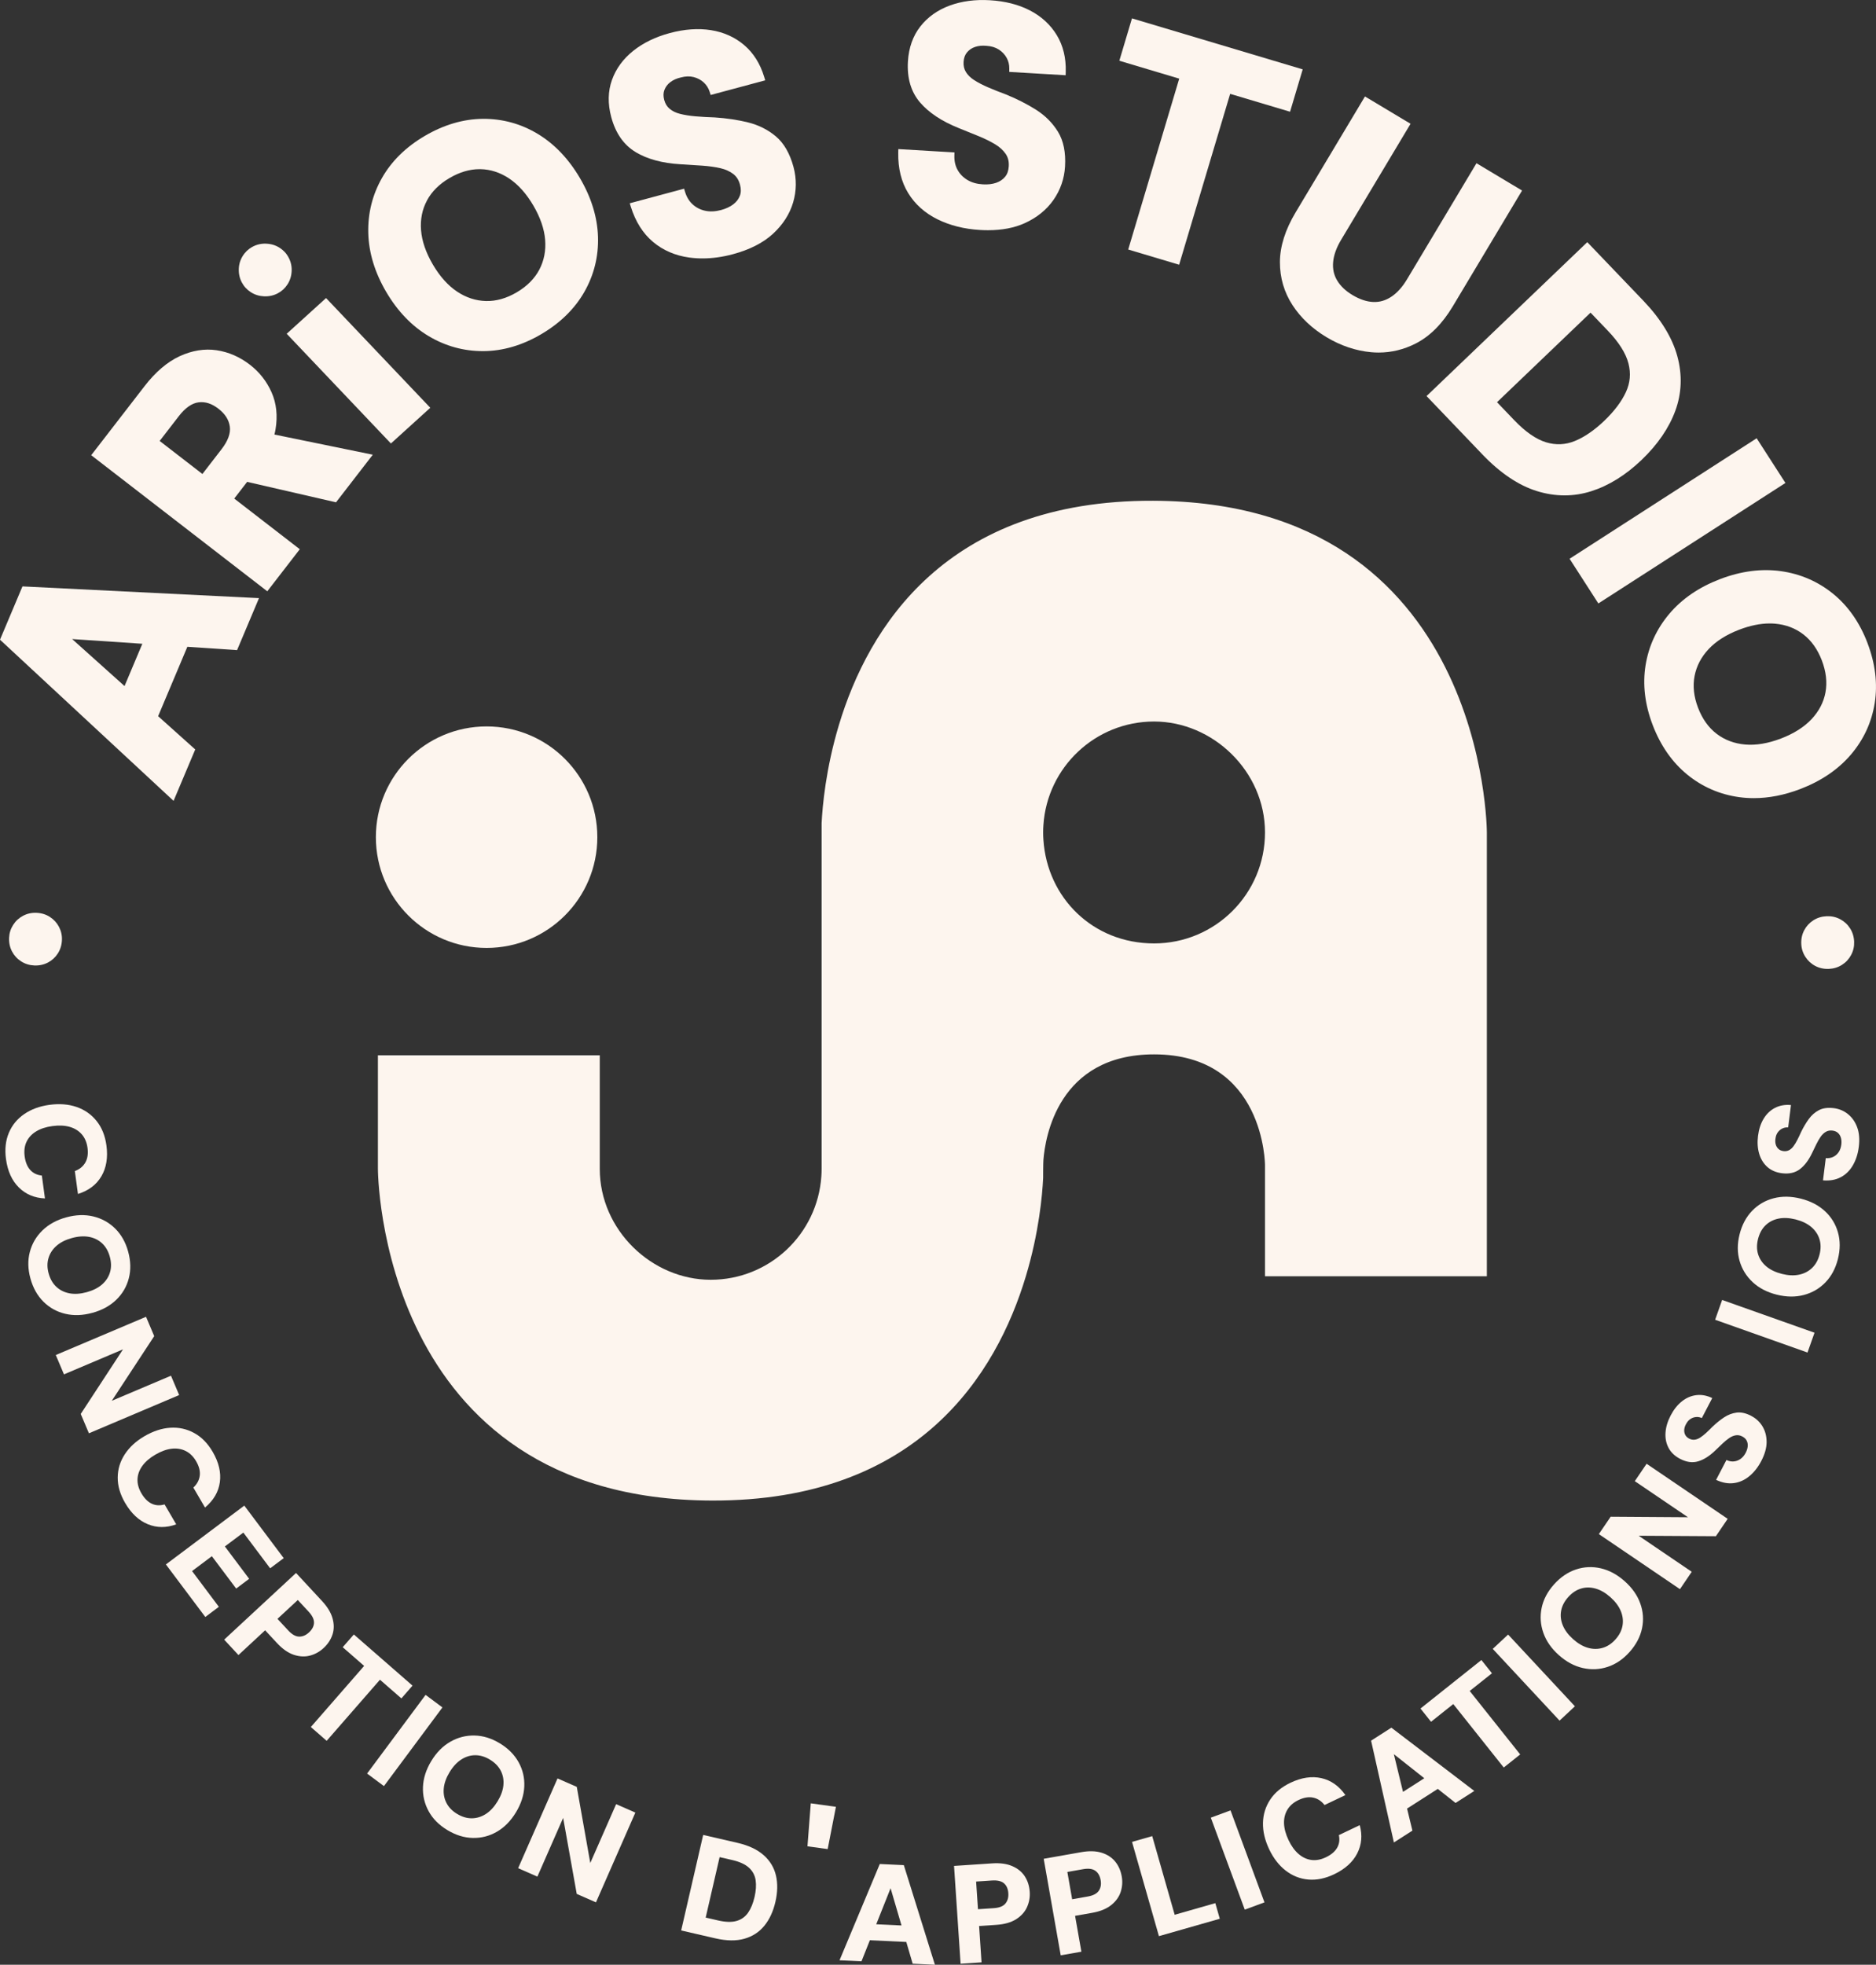 <?xml version="1.0" encoding="UTF-8"?>
<svg id="Calque_1" data-name="Calque 1" xmlns="http://www.w3.org/2000/svg" viewBox="0 0 1031.46 1080">
  <rect x="0" y="0" width="1031.46" height="1080" fill="#333333" stroke="none"/>
  <defs>
    <style>
      .cls-1 {
        fill: #fdf5ee;
      }
    </style>
  </defs>
  <path class="cls-1" d="M634.53,579.58c60.99,0,60.99,60.99,60.99,60.99v60.98h121.98v-243.94s0-181.75-183.57-182.35c-113.79-.38-156.57,69.78-172.65,123.17-7.28,24.14-9.09,44.86-9.54,54.08v189.98c0,1.38-.05,2.75-.15,4.11-2.11,31.77-28.54,56.88-60.84,56.88s-60.99-27.3-60.99-60.99v-62.41h-121.98v62.41s0,181.74,183.57,182.35c113.79.38,156.57-69.79,172.65-123.18,7.28-24.14,9.09-44.85,9.54-54.07,0,0,0-8.1.15-9.97.94-12.2,7.97-58.04,60.84-58.04ZM573.69,461.71c-.1-1.35-.15-2.73-.15-4.11s.05-2.75.15-4.11c2.11-31.77,28.54-56.88,60.84-56.88s60.99,27.3,60.99,60.99-27.3,60.99-60.99,60.99-58.73-25.12-60.84-56.88Z"/>
  <circle class="cls-1" cx="267.54" cy="460.19" r="60.88"/>
  <path class="cls-1" d="M107.34,411.97l-20.4-18.29,16.07-38.14,27.34,1.83,12.05-28.58-130.05-6.45-12.35,29.3,95.43,88.59,11.92-28.27ZM39.65,351.29l38.61,2.59-9.79,23.24-28.81-25.83Z"/>
  <path class="cls-1" d="M164.83,301.91l-36.04-27.85,7.09-9.18,48.87,11.24,20.22-26.17-54.08-11.08c.25-.97.45-1.94.61-2.89,1.24-7.41.51-14.25-2.18-20.32-2.67-6.02-6.67-11.12-11.9-15.16-5.59-4.32-11.76-7.01-18.34-7.98-6.62-.97-13.45.13-20.29,3.28-6.79,3.13-13.29,8.67-19.31,16.47l-29.33,37.95,96.81,74.81,17.87-23.12ZM87.79,242.38l10.53-13.63c3.53-4.56,7.17-7.11,10.82-7.58,3.71-.48,7.28.66,10.91,3.47,3.73,2.88,5.79,6.11,6.31,9.86.51,3.68-1.02,7.86-4.54,12.42l-10.53,13.63-23.5-18.16Z"/>
  <polygon class="cls-1" points="214.93 243.78 236.58 224.15 179.27 163.84 157.63 183.47 214.93 243.78"/>
  <path class="cls-1" d="M212.33,160.44c6.25,10.65,14.12,18.84,23.4,24.35,9.19,5.46,19.19,8.22,29.72,8.22.12,0,.25,0,.37,0,10.66-.06,21.32-3.18,31.69-9.27h0c10.47-6.14,18.46-13.97,23.77-23.27,5.31-9.31,7.84-19.51,7.51-30.29-.33-10.75-3.67-21.6-9.91-32.25-6.24-10.64-14.09-18.85-23.32-24.39-9.25-5.55-19.38-8.3-30.11-8.22-10.71.1-21.44,3.26-31.91,9.4-10.37,6.08-18.29,13.87-23.55,23.15-5.26,9.28-7.79,19.47-7.5,30.28.28,10.79,3.59,21.65,9.84,32.3ZM234.73,110.23c2.63-4.91,6.8-9.07,12.4-12.35,5.54-3.25,11.09-4.89,16.5-4.89.16,0,.32,0,.48,0,5.55.1,10.87,1.82,15.81,5.11,5.01,3.34,9.49,8.35,13.32,14.88,3.83,6.53,6.02,12.88,6.49,18.88.47,5.93-.61,11.44-3.21,16.38-2.6,4.95-6.8,9.15-12.5,12.5-5.6,3.28-11.27,4.88-16.86,4.73-5.59-.14-10.92-1.89-15.86-5.19-5-3.33-9.48-8.34-13.31-14.87-3.83-6.53-6.02-12.88-6.49-18.88-.47-5.91.62-11.4,3.25-16.29Z"/>
  <path class="cls-1" d="M349.51,83.64c6.36,3.81,14.6,6.05,24.49,6.64,4.1.24,8.17.5,12.11.78,3.69.26,7.06.73,10,1.4,2.76.64,5.13,1.7,7.04,3.17,1.81,1.4,3.03,3.32,3.71,5.87.63,2.35.6,4.35-.08,6.13-.7,1.83-1.88,3.36-3.6,4.68-1.78,1.36-4.04,2.42-6.72,3.14-3.17.85-6.13.99-8.8.39-2.64-.58-4.94-1.77-6.85-3.52-1.91-1.74-3.3-4.04-4.15-6.83l-.54-1.77-29.87,8.02.59,1.9c2.56,8.19,6.67,14.7,12.21,19.34,5.53,4.64,12.23,7.53,19.9,8.58,2.38.33,4.81.49,7.29.49,5.39,0,11-.77,16.75-2.32h0c9.2-2.47,16.6-6.24,22.01-11.22,5.43-5,9.15-10.78,11.06-17.18,1.9-6.41,1.98-12.98.23-19.51-2-7.43-5.26-13.1-9.7-16.85-4.36-3.67-9.53-6.26-15.36-7.7-5.66-1.39-11.76-2.3-18.2-2.72-3.82-.12-7.4-.32-10.67-.61-3.16-.27-6.02-.73-8.49-1.36-2.28-.58-4.19-1.51-5.7-2.78-1.44-1.21-2.41-2.79-2.96-4.82-.57-2.12-.53-3.95.12-5.6.68-1.71,1.74-3.1,3.27-4.26,1.57-1.18,3.5-2.04,5.76-2.54l.08-.02c2.5-.67,4.84-.73,6.95-.19,2.16.56,3.97,1.52,5.53,2.94,1.52,1.39,2.62,3.13,3.27,5.16l.55,1.74,30-8.05-.57-1.89c-2.19-7.24-5.89-13.13-11-17.48-5.1-4.34-11.25-7.11-18.28-8.22-6.95-1.1-14.57-.56-22.64,1.61-7.85,2.11-14.61,5.39-20.08,9.76-5.55,4.43-9.49,9.82-11.7,16.01-2.23,6.23-2.36,13.1-.39,20.43,2.38,8.85,6.9,15.33,13.44,19.24Z"/>
  <path class="cls-1" d="M515.47,120.56c6.84,3.38,14.71,5.35,23.38,5.86,1.49.09,2.94.13,4.37.13,7.67,0,14.41-1.28,20.06-3.82,6.74-3.03,12.09-7.34,15.92-12.81,3.83-5.48,5.98-11.69,6.38-18.43.46-7.68-.85-14.09-3.88-19.05-2.98-4.86-7.06-8.95-12.14-12.16-4.93-3.1-10.43-5.9-16.41-8.34-3.59-1.32-6.93-2.65-9.93-3.95-2.92-1.26-5.48-2.59-7.62-3.97-1.98-1.27-3.5-2.76-4.53-4.44-.99-1.61-1.4-3.41-1.28-5.51.13-2.19.75-3.92,1.89-5.28,1.18-1.41,2.63-2.39,4.45-3,1.86-.63,3.97-.83,6.27-.59h.08c2.58.16,4.82.84,6.66,2.02,1.88,1.21,3.29,2.7,4.32,4.54,1,1.8,1.5,3.79,1.47,5.93l-.02,1.83,31,1.84.05-1.97c.21-7.57-1.44-14.31-4.91-20.06-3.46-5.73-8.43-10.3-14.75-13.58-6.25-3.24-13.64-5.13-21.99-5.62-8.12-.49-15.56.5-22.14,2.92-6.66,2.45-12.1,6.32-16.16,11.5-4.08,5.21-6.37,11.69-6.82,19.26-.54,9.15,1.7,16.72,6.67,22.5,4.83,5.63,11.94,10.35,21.14,14.04,3.83,1.54,7.62,3.07,11.25,4.56,3.42,1.41,6.46,2.92,9.04,4.49,2.42,1.48,4.33,3.24,5.68,5.23,1.28,1.9,1.82,4.11,1.67,6.74-.14,2.43-.8,4.32-2.01,5.79-1.23,1.5-2.88,2.61-4.89,3.31-2.12.74-4.6,1.03-7.37.86-3.28-.19-6.13-1-8.47-2.41-2.32-1.39-4.13-3.24-5.39-5.5-1.26-2.25-1.86-4.88-1.78-7.79l.05-1.85-30.87-1.83-.04,1.99c-.16,8.58,1.69,16.05,5.47,22.21,3.78,6.15,9.22,11.01,16.17,14.43Z"/>
  <polygon class="cls-1" points="620.31 137.16 648.31 145.52 676.36 51.59 709.3 61.42 716.25 38.13 622.38 10.1 615.43 33.39 648.36 43.23 620.31 137.16"/>
  <path class="cls-1" d="M703.72,144.06c-.02,8.61,2.31,16.57,6.91,23.65,4.56,7.01,10.86,12.94,18.73,17.65,7.86,4.71,16.12,7.48,24.54,8.25,1.38.13,2.75.19,4.12.19,7.04,0,13.88-1.67,20.39-4.99,7.77-3.96,14.61-10.82,20.34-20.39l38.11-63.68-25.07-15.01-38.2,63.82c-2.56,4.28-5.48,7.51-8.69,9.61-3.15,2.06-6.4,3-9.93,2.84-3.57-.16-7.39-1.44-11.36-3.81-3.77-2.26-6.61-4.96-8.44-8.04-1.81-3.04-2.52-6.34-2.19-10.09.34-3.81,1.8-7.92,4.37-12.2l38.2-63.82-25.07-15.01-38.11,63.68c-5.72,9.56-8.63,18.75-8.65,27.34Z"/>
  <path class="cls-1" d="M815.06,249.81c9.79,10.22,19.85,16.99,29.91,20.12,5.11,1.59,10.2,2.38,15.25,2.38s9.87-.77,14.7-2.3c9.64-3.07,18.96-8.86,27.69-17.22,8.81-8.43,15.04-17.53,18.53-27.04,3.52-9.6,3.88-19.68,1.09-29.94-2.77-10.18-9.06-20.44-18.68-30.5l-30.83-32.2-88.37,84.61,30.71,32.08ZM823.09,221.09l51.42-49.23,9.45,9.87c6.14,6.41,9.97,12.48,11.39,18.03,1.41,5.51.95,10.67-1.39,15.76-2.4,5.21-6.41,10.53-11.92,15.8-5.43,5.19-10.87,8.93-16.18,11.1-5.12,2.09-10.43,2.33-15.8.71-5.48-1.66-11.38-5.75-17.52-12.17l-9.45-9.87Z"/>
  <rect class="cls-1" x="861.17" y="271.74" width="122.34" height="29.22" transform="translate(-8.17 544.93) rotate(-32.78)"/>
  <path class="cls-1" d="M1026.76,353.4c-4.29-11.23-10.66-20.33-18.95-27.05-8.29-6.72-17.92-10.89-28.63-12.39-10.68-1.5-21.95-.03-33.48,4.38-11.54,4.41-20.91,10.82-27.87,19.06-6.98,8.26-11.38,17.79-13.07,28.33-1.69,10.52-.38,21.56,3.91,32.79h0c4.33,11.34,10.73,20.51,19.03,27.28,8.31,6.78,17.95,10.95,28.64,12.4,2.62.36,5.27.53,7.96.53,8.24,0,16.78-1.67,25.48-4.99,11.53-4.4,20.92-10.79,27.9-18.97,7-8.21,11.4-17.74,13.08-28.34,1.67-10.58.32-21.69-4.01-33.02ZM1003.7,380.54c-1.01,5.46-3.59,10.42-7.65,14.75-4.12,4.39-9.8,7.98-16.87,10.68-7.08,2.7-13.7,3.81-19.69,3.29-5.92-.52-11.18-2.49-15.63-5.87-4.45-3.38-7.91-8.22-10.26-14.39-2.32-6.06-2.95-11.92-1.89-17.41,1.06-5.49,3.67-10.46,7.73-14.79,4.11-4.38,9.79-7.97,16.87-10.68,5.94-2.27,11.56-3.41,16.76-3.41.99,0,1.97.04,2.93.13,5.91.51,11.13,2.5,15.53,5.89,4.41,3.4,7.82,8.21,10.14,14.27,2.36,6.17,3.04,12.08,2.02,17.55Z"/>
  <path class="cls-1" d="M27.42,504.02c-2.16-1.38-4.6-2.13-7.33-2.25-2.65-.12-5.11.42-7.38,1.61-2.27,1.19-4.09,2.86-5.47,5.02-1.38,2.15-2.13,4.52-2.24,7.09-.12,2.73.41,5.23,1.6,7.5,1.19,2.27,2.86,4.09,5.02,5.47,2.15,1.38,4.56,2.13,7.21,2.25,2.73.12,5.23-.42,7.5-1.6,2.27-1.19,4.09-2.86,5.47-5.02,1.38-2.16,2.13-4.6,2.25-7.33.11-2.57-.43-4.99-1.62-7.26-1.19-2.27-2.86-4.09-5.02-5.47Z"/>
  <path class="cls-1" d="M22.99,646.19c-2.63-.27-4.75-1.29-6.36-3.06-1.61-1.78-2.64-4.26-3.07-7.47-.41-3.05-.07-5.74,1.04-8.06,1.11-2.33,2.87-4.22,5.29-5.69,2.42-1.47,5.38-2.44,8.89-2.91,3.61-.49,6.78-.35,9.5.42,2.72.77,4.94,2.13,6.65,4.07,1.71,1.94,2.78,4.44,3.19,7.49.43,3.2.03,5.89-1.2,8.05-1.24,2.16-3.16,3.73-5.77,4.7l1.71,12.59c5.86-1.83,10.16-5.08,12.9-9.75,2.73-4.67,3.65-10.31,2.76-16.92-.73-5.39-2.54-9.88-5.44-13.48-2.9-3.6-6.56-6.15-10.98-7.68-4.43-1.52-9.39-1.91-14.88-1.17-5.39.73-10.02,2.42-13.88,5.07-3.86,2.65-6.69,6.08-8.47,10.31-1.78,4.23-2.31,9.04-1.58,14.43.9,6.61,3.24,11.81,7.05,15.59,3.8,3.78,8.59,5.8,14.38,6.05l-1.71-12.59Z"/>
  <path class="cls-1" d="M50.8,721.66c5.3-1.45,9.66-3.84,13.09-7.14,3.43-3.31,5.74-7.26,6.93-11.84,1.19-4.58,1.07-9.47-.35-14.67-1.41-5.15-3.8-9.37-7.15-12.69-3.36-3.31-7.36-5.52-12-6.65-4.65-1.12-9.62-.95-14.91.5-5.3,1.45-9.65,3.85-13.08,7.18-3.42,3.33-5.73,7.28-6.93,11.84-1.2,4.56-1.09,9.41.32,14.56,1.43,5.2,3.82,9.46,7.18,12.8,3.36,3.33,7.36,5.55,12,6.64,4.64,1.1,9.6.92,14.9-.54ZM26.74,700.01c-.83-3.02-.86-5.83-.08-8.44.77-2.61,2.24-4.86,4.41-6.76,2.17-1.9,4.98-3.32,8.45-4.27,3.46-.95,6.61-1.16,9.44-.64,2.83.53,5.23,1.72,7.21,3.57,1.97,1.85,3.37,4.29,4.2,7.31.84,3.07.89,5.9.14,8.5-.75,2.6-2.21,4.85-4.37,6.75-2.17,1.9-4.98,3.32-8.45,4.27-3.46.95-6.61,1.16-9.44.64-2.83-.53-5.25-1.71-7.24-3.56-2-1.85-3.42-4.3-4.26-7.37Z"/>
  <polygon class="cls-1" points="94.01 756.22 61.47 770 84.79 734.46 80.29 723.83 30.67 744.84 35.17 755.48 67.63 741.73 44.39 777.24 48.89 787.87 98.51 766.85 94.01 756.22"/>
  <path class="cls-1" d="M90.49,826.96c-2.53.76-4.88.63-7.05-.39-2.17-1.02-4.07-2.93-5.7-5.72-1.55-2.66-2.26-5.27-2.13-7.85.13-2.57,1.03-5,2.7-7.28,1.67-2.28,4.03-4.32,7.09-6.1,3.15-1.84,6.12-2.92,8.93-3.26,2.81-.33,5.37.07,7.7,1.21,2.33,1.14,4.27,3.03,5.82,5.69,1.63,2.79,2.29,5.42,1.98,7.89-.31,2.47-1.49,4.66-3.52,6.56l6.41,10.97c4.71-3.94,7.43-8.59,8.16-13.95.73-5.36-.59-10.92-3.95-16.68-2.74-4.7-6.14-8.15-10.2-10.36-4.05-2.21-8.42-3.17-13.09-2.87-4.67.29-9.4,1.84-14.19,4.63-4.7,2.74-8.32,6.08-10.87,10.01-2.55,3.93-3.84,8.18-3.86,12.77-.02,4.59,1.34,9.23,4.08,13.93,3.36,5.76,7.53,9.66,12.49,11.69,4.96,2.03,10.16,2.06,15.6.07l-6.41-10.97Z"/>
  <polygon class="cls-1" points="116.49 855.43 129.85 873.22 136.99 867.86 123.64 850.07 133.8 842.45 148.53 862.09 155.99 856.5 134.32 827.62 91.21 859.96 112.88 888.84 120.33 883.25 105.6 863.6 116.49 855.43"/>
  <path class="cls-1" d="M182.83,898.45c.89-2.78.89-5.74,0-8.88-.88-3.14-2.8-6.31-5.77-9.5l-14.29-15.41-39.51,36.64,7.85,8.47,14.67-13.61,6.44,6.94c3.07,3.31,6.18,5.49,9.31,6.53,3.14,1.04,6.11,1.19,8.92.44,2.81-.75,5.28-2.12,7.43-4.11,2.41-2.23,4.05-4.74,4.94-7.52ZM169.88,897.33c-1.69,1.57-3.5,2.34-5.43,2.3-1.92-.04-3.91-1.16-5.97-3.38l-5.92-6.38,11.18-10.36,5.92,6.38c2.06,2.22,3.05,4.27,2.98,6.16-.07,1.89-.99,3.65-2.76,5.29Z"/>
  <polygon class="cls-1" points="220.69 933.6 226.81 926.58 194.55 898.45 188.43 905.46 200.21 915.74 170.91 949.33 179.61 956.92 208.91 923.33 220.69 933.6"/>
  <rect class="cls-1" x="195.63" y="950.9" width="53.89" height="11.55" transform="translate(-677.92 564.4) rotate(-53.36)"/>
  <path class="cls-1" d="M285.16,968.72c-2.28-4.15-5.73-7.62-10.34-10.42-4.56-2.77-9.2-4.2-13.91-4.3-4.71-.1-9.14,1.04-13.29,3.41-4.15,2.38-7.64,5.91-10.49,10.61-2.85,4.69-4.37,9.43-4.57,14.2-.2,4.77.84,9.23,3.1,13.36,2.26,4.14,5.67,7.59,10.24,10.36,4.61,2.8,9.28,4.25,14.01,4.36,4.73.11,9.16-1.02,13.29-3.41,4.12-2.39,7.61-5.93,10.46-10.63,2.85-4.69,4.38-9.42,4.6-14.18.22-4.76-.81-9.21-3.1-13.36ZM276.79,981.25c-.27,2.87-1.34,5.84-3.2,8.91-1.87,3.07-4.01,5.39-6.43,6.95-2.42,1.56-4.99,2.36-7.71,2.39-2.72.03-5.44-.78-8.16-2.43-2.68-1.62-4.63-3.65-5.86-6.08-1.23-2.43-1.71-5.07-1.44-7.94.27-2.87,1.34-5.84,3.2-8.91,1.86-3.07,4.01-5.39,6.43-6.95,2.42-1.56,4.98-2.35,7.69-2.36,2.71,0,5.4.8,8.07,2.43,2.72,1.65,4.7,3.68,5.94,6.08,1.24,2.41,1.73,5.04,1.46,7.91Z"/>
  <polygon class="cls-1" points="324.55 1024.08 317.12 982.23 306.54 977.59 284.88 1026.93 295.46 1031.57 309.63 999.29 317.1 1041.07 327.67 1045.71 349.33 996.37 338.76 991.73 324.55 1024.08"/>
  <path class="cls-1" d="M419.85,1019.75c-3.5-3.1-8.28-5.34-14.33-6.74l-18.9-4.36-12.1,52.51,18.83,4.34c6.15,1.42,11.47,1.48,15.95.2,4.48-1.28,8.14-3.67,10.97-7.15,2.83-3.48,4.85-7.85,6.06-13.1,1.22-5.3,1.32-10.14.3-14.51-1.02-4.37-3.28-8.1-6.78-11.2ZM414.85,1042.81c-.79,3.45-1.97,6.3-3.51,8.55-1.55,2.25-3.65,3.77-6.3,4.55-2.66.78-6.04.7-10.14-.24l-6.9-1.59,7.66-33.23,6.9,1.59c4.1.94,7.17,2.35,9.22,4.22,2.04,1.87,3.27,4.15,3.68,6.85.4,2.7.2,5.8-.6,9.3Z"/>
  <polygon class="cls-1" points="443.96 1014.9 455.07 1016.43 459.61 993.19 445.78 991.28 443.96 1014.9"/>
  <path class="cls-1" d="M483.72,1024.64l-22.13,52.91,12.07.56,4.61-11.57,20.03.94,3.5,11.95,12.23.57-17.09-54.75-13.23-.62ZM481.77,1057.76l7.89-19.82,6,20.47-13.89-.65Z"/>
  <path class="cls-1" d="M563.43,1031.37c-1.6-2.44-3.9-4.3-6.89-5.59-2.99-1.29-6.67-1.79-11.02-1.5l-20.97,1.4,3.6,53.77,11.52-.77-1.34-19.97,9.45-.63c4.5-.3,8.15-1.34,10.94-3.12,2.79-1.78,4.77-4,5.96-6.65,1.18-2.65,1.68-5.44,1.48-8.35-.22-3.28-1.13-6.14-2.73-8.57ZM552.78,1046.39c-1.24,1.47-3.37,2.31-6.39,2.51l-8.68.58-1.02-15.21,8.68-.58c3.02-.2,5.24.32,6.66,1.56,1.42,1.24,2.21,3.07,2.37,5.47.15,2.3-.39,4.19-1.63,5.66Z"/>
  <path class="cls-1" d="M613.11,1023.24c-1.86-2.25-4.34-3.86-7.45-4.82-3.11-.96-6.82-1.07-11.11-.31l-20.7,3.65,9.35,53.07,11.37-2-3.47-19.71,9.33-1.64c4.45-.78,7.96-2.21,10.54-4.28,2.58-2.07,4.32-4.49,5.21-7.25.89-2.76,1.09-5.59.58-8.47-.57-3.23-1.78-5.98-3.64-8.23ZM604.14,1039.32c-1.07,1.6-3.1,2.66-6.08,3.18l-8.57,1.51-2.64-15.01,8.57-1.51c2.98-.53,5.25-.25,6.79.84,1.55,1.08,2.53,2.81,2.95,5.19.4,2.27.06,4.21-1.01,5.81Z"/>
  <polygon class="cls-1" points="645.86 1052.53 633.51 1009.3 622.41 1012.47 637.2 1064.28 670.66 1054.73 668.21 1046.14 645.86 1052.53"/>
  <rect class="cls-1" x="674.65" y="995.56" width="11.55" height="53.89" transform="translate(-311.92 298.81) rotate(-20.26)"/>
  <path class="cls-1" d="M736.14,1008.75c.55,2.58.22,4.91-.98,6.99-1.2,2.08-3.26,3.81-6.18,5.2-2.78,1.32-5.45,1.81-8,1.46-2.55-.35-4.9-1.45-7.03-3.31-2.13-1.85-3.96-4.38-5.48-7.58-1.56-3.29-2.39-6.35-2.49-9.17-.09-2.82.52-5.35,1.85-7.57,1.33-2.22,3.38-4,6.16-5.32,2.92-1.39,5.6-1.82,8.03-1.31,2.43.52,4.51,1.87,6.24,4.07l11.47-5.46c-3.53-5.03-7.93-8.13-13.21-9.32-5.28-1.18-10.93-.34-16.96,2.52-4.91,2.34-8.64,5.43-11.18,9.28-2.54,3.85-3.87,8.12-3.97,12.8-.1,4.68,1.04,9.52,3.42,14.53,2.34,4.91,5.35,8.81,9.05,11.68,3.7,2.87,7.83,4.52,12.4,4.93,4.57.41,9.31-.55,14.23-2.89,6.02-2.87,10.26-6.68,12.71-11.46,2.45-4.77,2.91-9.95,1.39-15.54l-11.47,5.46Z"/>
  <path class="cls-1" d="M753.85,956.83l12.54,55.96,10.18-6.52-2.94-12.11,16.89-10.82,9.77,7.73,10.31-6.6-45.6-34.78-11.15,7.14ZM783.11,977.48l-11.71,7.5-5.03-20.73,16.73,13.23Z"/>
  <polygon class="cls-1" points="820.3 919.79 814.5 912.5 781.01 939.16 786.81 946.45 799.04 936.71 826.79 971.59 835.83 964.4 808.07 929.52 820.3 919.79"/>
  <rect class="cls-1" x="837.55" y="895.17" width="11.55" height="53.89" transform="translate(-402.27 822.26) rotate(-42.97)"/>
  <path class="cls-1" d="M893.29,869.19c-4.1-3.65-8.47-6.01-13.11-7.09-4.64-1.08-9.21-.87-13.7.63-4.49,1.5-8.53,4.26-12.12,8.28-3.55,3.99-5.8,8.29-6.75,12.9-.95,4.62-.63,9.18.96,13.68,1.59,4.51,4.43,8.59,8.53,12.24,4.1,3.65,8.48,6.01,13.14,7.06,4.66,1.06,9.23.85,13.7-.63,4.48-1.48,8.49-4.21,12.04-8.19,3.58-4.02,5.86-8.35,6.83-12.99.97-4.63.65-9.2-.96-13.68-1.6-4.49-4.46-8.56-8.56-12.21ZM892.09,893.58c-.46,2.68-1.75,5.21-3.87,7.58-2.08,2.34-4.43,3.89-7.04,4.66-2.61.77-5.3.76-8.07-.02-2.77-.78-5.5-2.37-8.18-4.76-2.68-2.39-4.57-4.91-5.67-7.58-1.1-2.66-1.41-5.32-.93-7.99.48-2.66,1.76-5.16,3.85-7.5,2.12-2.38,4.47-3.96,7.06-4.74,2.59-.79,5.27-.79,8.04,0,2.77.78,5.5,2.37,8.18,4.76,2.68,2.39,4.57,4.92,5.67,7.58,1.1,2.66,1.42,5.33.96,8.01Z"/>
  <polygon class="cls-1" points="898.84 814.18 928.08 834.02 885.57 833.73 879.08 843.28 923.67 873.55 930.15 864 900.98 844.19 943.43 844.44 949.91 834.89 905.33 804.62 898.84 814.18"/>
  <path class="cls-1" d="M962.95,778.33c-2.96-1.54-5.66-2.15-8.11-1.84-2.45.32-4.76,1.2-6.93,2.64-2.17,1.44-4.29,3.16-6.37,5.14-1.24,1.27-2.41,2.41-3.52,3.42-1.11,1.02-2.17,1.85-3.18,2.51-1.01.66-2.03,1.06-3.05,1.19-1.02.13-2.04-.06-3.04-.58-1.05-.55-1.79-1.26-2.22-2.15-.43-.89-.6-1.85-.5-2.87.1-1.02.44-2.04,1.03-3.06.62-1.18,1.41-2.09,2.37-2.72.96-.63,1.99-.99,3.08-1.08,1.09-.1,2.15.09,3.18.57l5.73-10.99c-2.96-1.43-5.88-1.96-8.75-1.61-2.88.35-5.52,1.49-7.94,3.41-2.42,1.92-4.48,4.52-6.19,7.8-1.66,3.19-2.6,6.32-2.81,9.39-.21,3.07.34,5.87,1.67,8.38,1.32,2.51,3.44,4.53,6.36,6.05,3.51,1.83,6.81,2.28,9.93,1.35,3.11-.92,6.25-2.91,9.4-5.96,1.4-1.35,2.73-2.63,3.99-3.82,1.26-1.19,2.48-2.2,3.65-3,1.17-.81,2.36-1.31,3.57-1.52,1.21-.21,2.43,0,3.66.65,1.14.59,1.94,1.36,2.41,2.3.47.94.65,1.97.55,3.11-.1,1.14-.47,2.32-1.11,3.55-.76,1.46-1.71,2.58-2.85,3.38-1.14.8-2.37,1.25-3.71,1.37-1.33.12-2.67-.15-4.02-.79l-5.69,10.92c3.39,1.59,6.64,2.19,9.75,1.78,3.11-.41,5.96-1.68,8.55-3.83,2.6-2.15,4.78-4.93,6.56-8.34,1.94-3.73,2.91-7.21,2.91-10.42,0-3.21-.75-6.06-2.23-8.54-1.49-2.48-3.53-4.4-6.12-5.75Z"/>
  <rect class="cls-1" x="964.51" y="702" width="11.55" height="53.89" transform="translate(-41.04 1399.8) rotate(-70.47)"/>
  <path class="cls-1" d="M1003.35,665.74c-3.5-3.23-7.91-5.52-13.24-6.86-5.33-1.34-10.29-1.41-14.91-.21-4.61,1.2-8.56,3.5-11.85,6.9-3.29,3.41-5.59,7.72-6.9,12.95-1.3,5.18-1.3,10.03,0,14.56,1.3,4.53,3.69,8.43,7.18,11.69,3.5,3.26,7.9,5.56,13.23,6.89,5.33,1.34,10.3,1.4,14.92.18,4.62-1.22,8.57-3.52,11.85-6.9,3.28-3.38,5.57-7.66,6.88-12.84,1.31-5.23,1.32-10.12.03-14.67-1.29-4.56-3.68-8.45-7.18-11.69ZM1000.42,689.57c-.76,3.04-2.12,5.5-4.08,7.39-1.96,1.89-4.34,3.13-7.16,3.72-2.82.59-5.97.45-9.46-.43-3.48-.88-6.33-2.24-8.54-4.09-2.21-1.85-3.71-4.07-4.52-6.65-.81-2.58-.83-5.39-.06-8.43.78-3.09,2.13-5.58,4.06-7.47,1.93-1.9,4.31-3.14,7.13-3.73,2.82-.59,5.97-.44,9.46.43,3.48.88,6.33,2.24,8.54,4.09,2.21,1.85,3.73,4.07,4.56,6.66.83,2.59.86,5.43.08,8.51Z"/>
  <path class="cls-1" d="M1016.05,612.41c-2.26-1.81-4.84-2.89-7.74-3.26-3.31-.41-6.06-.05-8.24,1.1-2.19,1.15-4.05,2.78-5.58,4.89-1.53,2.11-2.92,4.46-4.18,7.04-.72,1.62-1.42,3.09-2.11,4.43-.68,1.34-1.39,2.49-2.1,3.46-.72.97-1.53,1.7-2.44,2.18-.91.48-1.93.65-3.05.51-1.17-.15-2.11-.56-2.83-1.25-.72-.68-1.21-1.52-1.47-2.51-.26-.99-.3-2.07-.1-3.23.17-1.32.59-2.45,1.28-3.37.69-.92,1.52-1.62,2.51-2.09.99-.47,2.05-.66,3.17-.57l1.54-12.3c-3.27-.31-6.19.21-8.77,1.54-2.57,1.33-4.66,3.32-6.26,5.97-1.6,2.64-2.63,5.8-3.09,9.47-.45,3.57-.23,6.83.64,9.78.87,2.95,2.37,5.38,4.48,7.27,2.12,1.89,4.8,3.04,8.06,3.45,3.92.49,7.18-.24,9.78-2.19,2.6-1.95,4.84-4.9,6.73-8.85.84-1.76,1.64-3.41,2.41-4.97.76-1.56,1.56-2.92,2.37-4.09.82-1.16,1.76-2.06,2.82-2.67,1.06-.62,2.28-.84,3.65-.67,1.27.16,2.29.6,3.06,1.31.76.72,1.3,1.62,1.6,2.72.3,1.1.37,2.33.19,3.71-.2,1.63-.7,3.02-1.49,4.16-.79,1.14-1.79,2-3,2.57-1.21.57-2.56.79-4.04.66l-1.53,12.22c3.74.31,6.99-.26,9.76-1.73,2.77-1.46,5-3.65,6.68-6.57,1.68-2.92,2.77-6.29,3.24-10.11.52-4.17.22-7.77-.9-10.78-1.12-3.01-2.81-5.42-5.07-7.23Z"/>
  <path class="cls-1" d="M998.05,530.96c2.26,1.2,4.76,1.74,7.49,1.63,2.65-.11,5.06-.85,7.22-2.22,2.16-1.37,3.84-3.19,5.04-5.46,1.2-2.26,1.74-4.68,1.64-7.25-.11-2.73-.85-5.18-2.23-7.34-1.37-2.16-3.19-3.84-5.46-5.04-2.26-1.2-4.72-1.74-7.37-1.64-2.73.11-5.18.85-7.34,2.23-2.16,1.38-3.84,3.19-5.04,5.46-1.2,2.26-1.74,4.76-1.63,7.49.1,2.57.84,4.94,2.22,7.1,1.38,2.16,3.19,3.84,5.46,5.04Z"/>
  <path class="cls-1" d="M137.93,160.63c2.15,1.38,4.56,2.13,7.21,2.25,2.73.12,5.23-.42,7.5-1.6,2.27-1.19,4.09-2.86,5.47-5.02,1.38-2.15,2.13-4.6,2.25-7.33.14-3.27-.77-6.29-2.72-9.06-.35-.5-.75-.98-1.17-1.42-2.75-2.83-6.1-4.33-10.07-4.51-3.43-.15-6.54.79-9.32,2.82-.97.71-1.84,1.55-2.59,2.48-1.99,2.5-3.05,5.3-3.19,8.41-.12,2.73.42,5.23,1.6,7.5,1.19,2.27,2.86,4.09,5.02,5.48Z"/>
</svg>